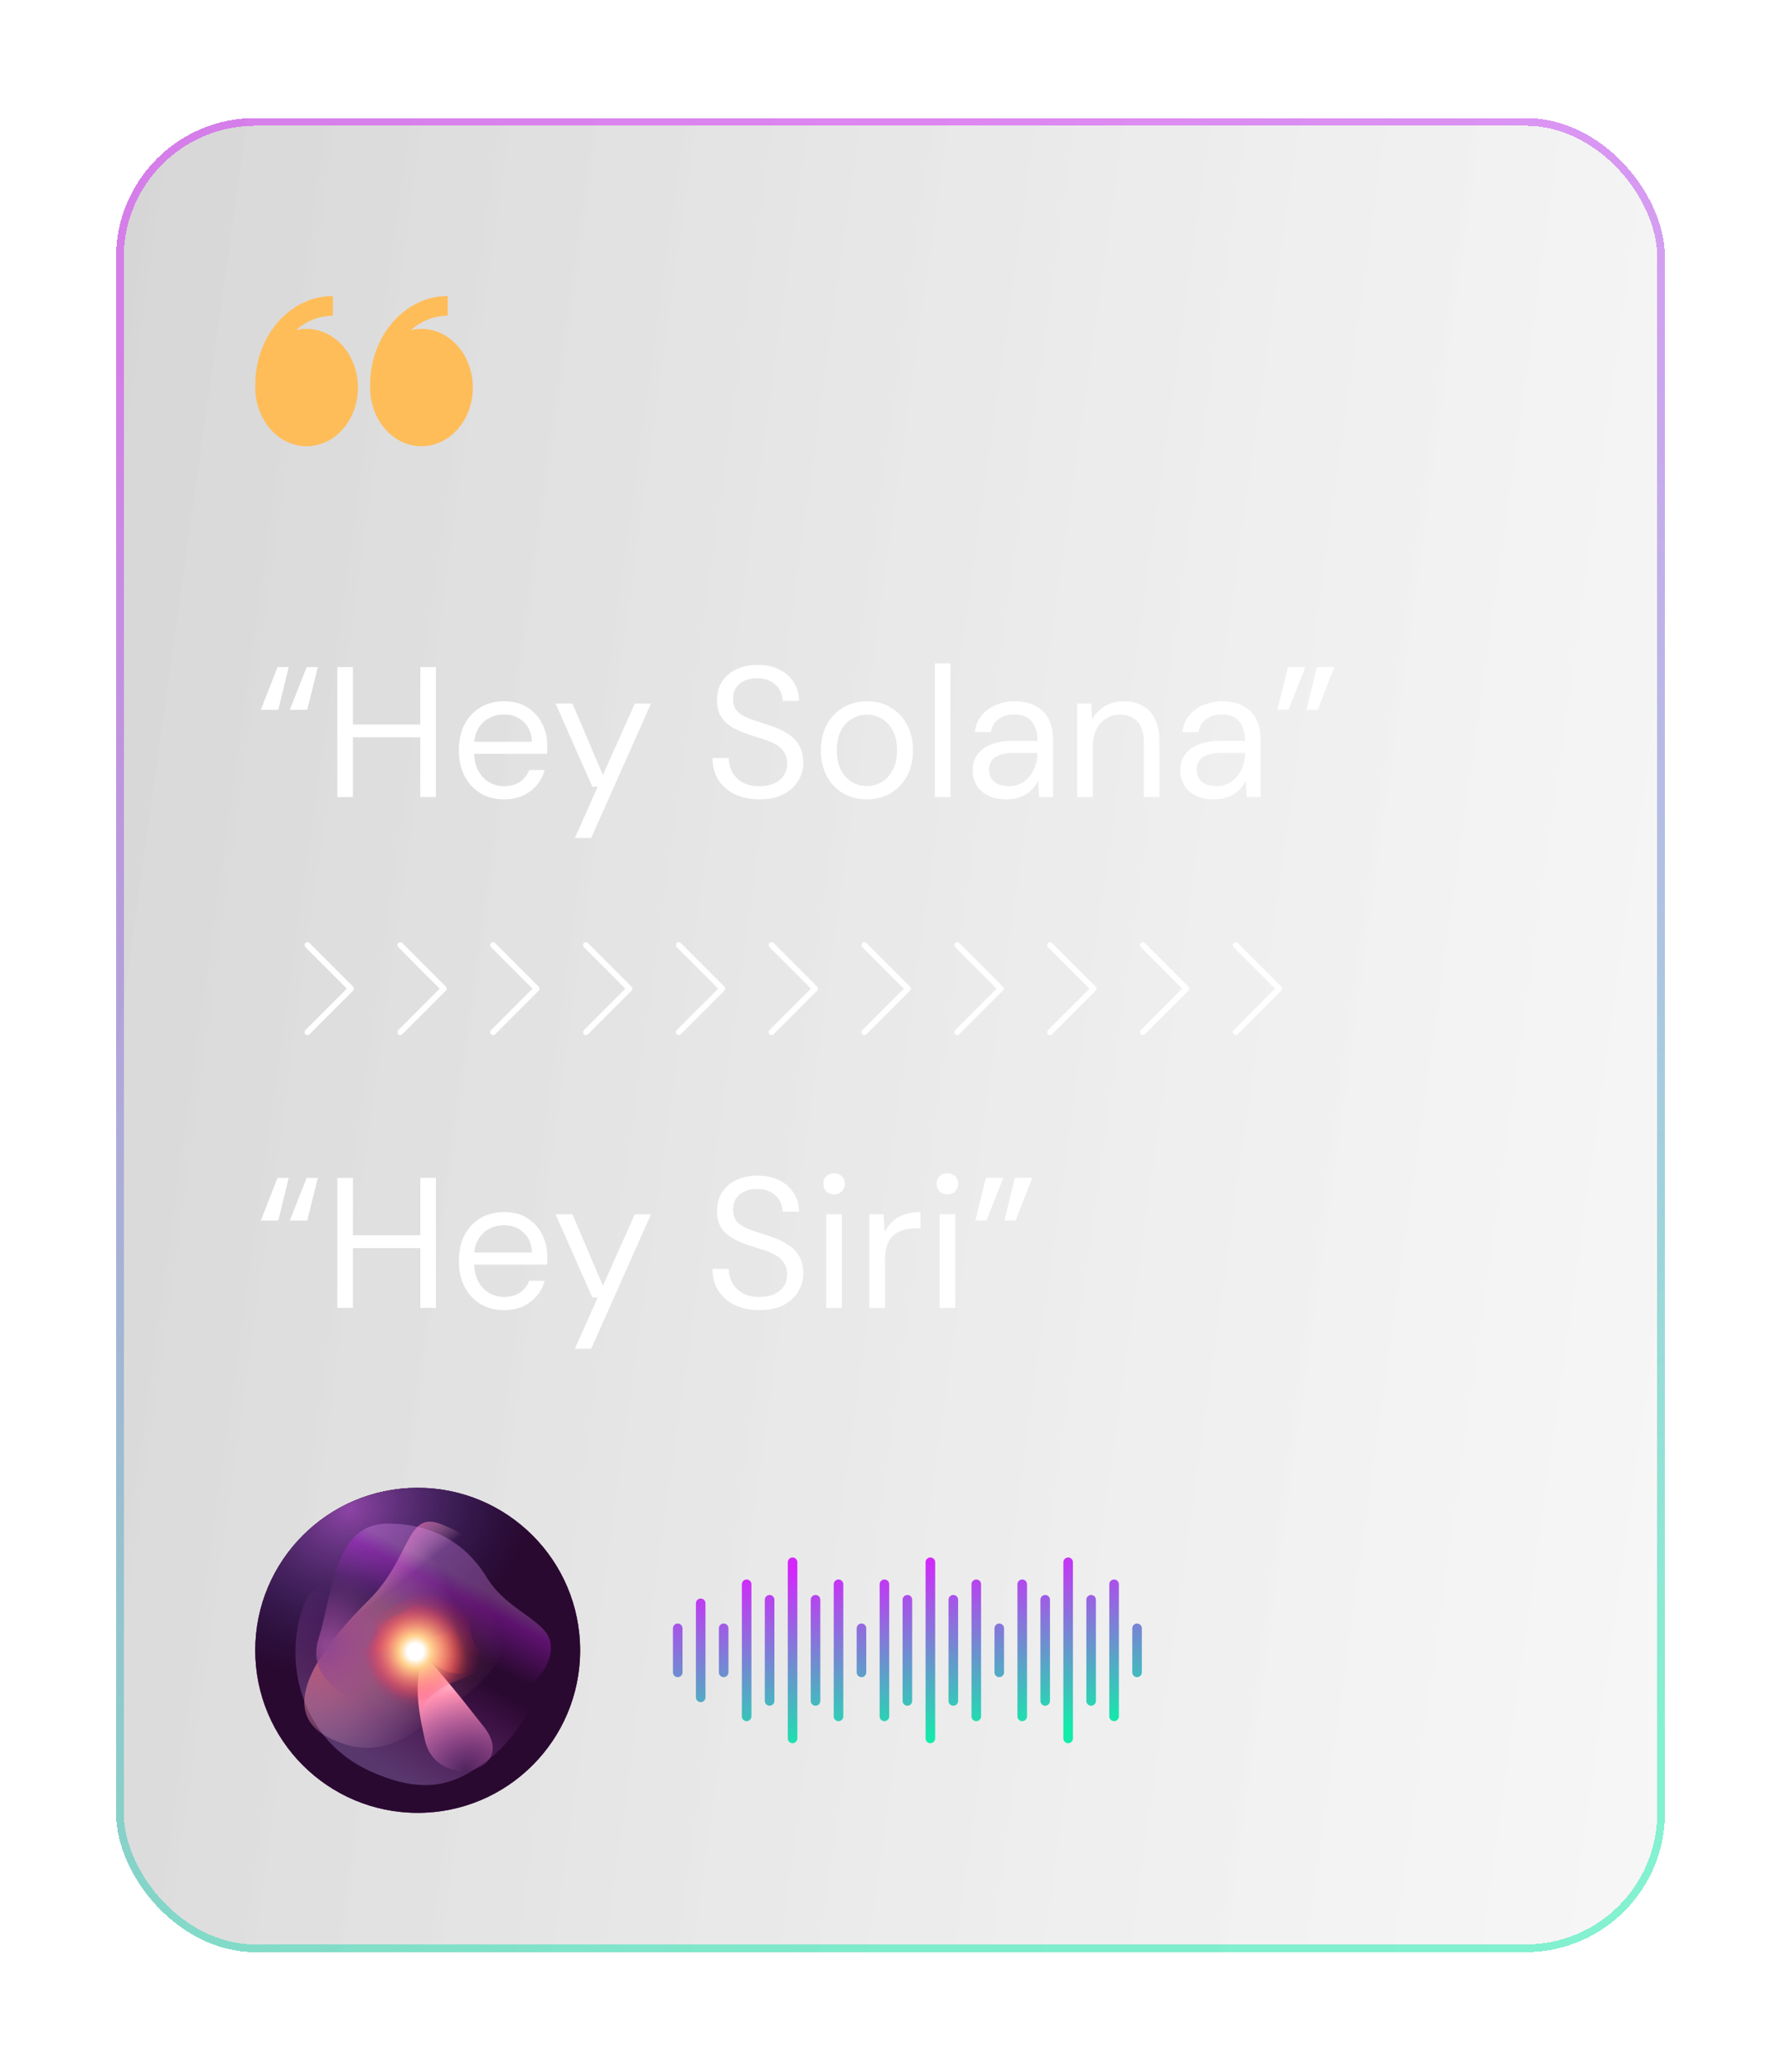 <svg width="307" height="357" viewBox="0 0 307 357" fill="none" xmlns="http://www.w3.org/2000/svg">
<g filter="url(#filter0_bd_64_7215)">
<rect x="24" y="15" width="267" height="316" rx="24" fill="url(#paint0_linear_64_7215)" fill-opacity="0.4" shape-rendering="crispEdges"/>
<rect x="24.667" y="15.667" width="265.667" height="314.667" rx="23.333" stroke="url(#paint1_linear_64_7215)" stroke-opacity="0.5" stroke-width="1.333" shape-rendering="crispEdges"/>
<path fill-rule="evenodd" clip-rule="evenodd" d="M55.016 51.548C55.617 51.403 56.233 51.33 56.85 51.33C61.737 51.33 65.698 55.856 65.698 61.438C65.698 67.022 61.737 71.548 56.85 71.548C51.962 71.548 48 67.023 48 61.438C48 61.275 48.003 61.11 48.011 60.947H48C48 52.522 54 45.666 61.375 45.666V49.06C58.983 49.06 56.777 49.99 55.016 51.548ZM74.819 51.548C75.409 51.405 76.022 51.33 76.65 51.33C81.537 51.33 85.5 55.856 85.5 61.438C85.5 67.022 81.537 71.548 76.65 71.548C71.763 71.548 67.802 67.023 67.802 61.438C67.802 61.275 67.805 61.11 67.812 60.947H67.802C67.802 52.522 73.802 45.666 81.177 45.666V49.06C78.783 49.06 76.58 49.99 74.819 51.548Z" fill="#FFBD59"/>
<path d="M53.952 116.96L56.864 109.6H58.784L56.96 116.96H53.952ZM48.96 116.96L51.84 109.6H53.76L51.968 116.96H48.96ZM76.454 132V109.6H79.142V132H76.454ZM62.15 132V109.6H64.838V132H62.15ZM64.326 121.696V119.488H77.126V121.696H64.326ZM90.843 132.384C89.329 132.384 87.985 132.032 86.811 131.328C85.659 130.624 84.753 129.643 84.091 128.384C83.43 127.104 83.099 125.621 83.099 123.936C83.099 122.229 83.419 120.747 84.059 119.488C84.721 118.229 85.638 117.248 86.811 116.544C88.006 115.84 89.371 115.488 90.907 115.488C92.486 115.488 93.819 115.84 94.907 116.544C96.017 117.248 96.859 118.176 97.435 119.328C98.033 120.459 98.331 121.707 98.331 123.072C98.331 123.285 98.331 123.509 98.331 123.744C98.331 123.979 98.321 124.245 98.299 124.544H85.115V122.464H95.707C95.643 120.992 95.153 119.84 94.235 119.008C93.339 118.176 92.209 117.76 90.843 117.76C89.926 117.76 89.073 117.973 88.283 118.4C87.515 118.805 86.897 119.413 86.427 120.224C85.958 121.013 85.723 122.005 85.723 123.2V124.096C85.723 125.419 85.958 126.528 86.427 127.424C86.918 128.32 87.547 128.992 88.315 129.44C89.105 129.888 89.947 130.112 90.843 130.112C91.974 130.112 92.902 129.867 93.627 129.376C94.374 128.864 94.907 128.181 95.227 127.328H97.883C97.627 128.288 97.179 129.152 96.539 129.92C95.899 130.688 95.099 131.296 94.139 131.744C93.201 132.171 92.102 132.384 90.843 132.384ZM103.094 139.04L107.03 130.208H106.102L99.766 115.872H102.678L107.926 128.192L113.43 115.872H116.214L105.91 139.04H103.094ZM134.911 132.384C133.268 132.384 131.839 132.085 130.623 131.488C129.407 130.891 128.468 130.059 127.807 128.992C127.146 127.925 126.815 126.688 126.815 125.28H129.631C129.631 126.155 129.834 126.965 130.239 127.712C130.644 128.437 131.231 129.024 131.999 129.472C132.788 129.899 133.759 130.112 134.911 130.112C135.914 130.112 136.767 129.952 137.471 129.632C138.196 129.291 138.74 128.832 139.103 128.256C139.487 127.68 139.679 127.029 139.679 126.304C139.679 125.429 139.487 124.725 139.103 124.192C138.74 123.637 138.239 123.189 137.599 122.848C136.959 122.507 136.212 122.208 135.359 121.952C134.527 121.675 133.652 121.387 132.735 121.088C130.964 120.491 129.663 119.744 128.831 118.848C127.999 117.952 127.583 116.789 127.583 115.36C127.583 114.144 127.86 113.077 128.415 112.16C128.991 111.243 129.802 110.528 130.847 110.016C131.914 109.483 133.172 109.216 134.623 109.216C136.052 109.216 137.29 109.483 138.335 110.016C139.402 110.549 140.234 111.285 140.831 112.224C141.428 113.141 141.727 114.208 141.727 115.424H138.911C138.911 114.805 138.751 114.197 138.431 113.6C138.111 113.003 137.62 112.512 136.959 112.128C136.319 111.723 135.508 111.52 134.527 111.52C133.716 111.499 132.991 111.637 132.351 111.936C131.732 112.213 131.242 112.619 130.879 113.152C130.538 113.685 130.367 114.336 130.367 115.104C130.367 115.829 130.516 116.416 130.815 116.864C131.135 117.312 131.583 117.696 132.159 118.016C132.756 118.315 133.45 118.592 134.239 118.848C135.028 119.104 135.903 119.392 136.863 119.712C137.951 120.075 138.911 120.523 139.743 121.056C140.596 121.568 141.258 122.229 141.727 123.04C142.218 123.851 142.463 124.885 142.463 126.144C142.463 127.211 142.175 128.224 141.599 129.184C141.044 130.123 140.212 130.891 139.103 131.488C137.994 132.085 136.596 132.384 134.911 132.384ZM153.378 132.384C151.884 132.384 150.54 132.043 149.346 131.36C148.151 130.656 147.212 129.675 146.53 128.416C145.847 127.136 145.506 125.653 145.506 123.968C145.506 122.24 145.847 120.747 146.53 119.488C147.234 118.208 148.183 117.227 149.378 116.544C150.594 115.84 151.948 115.488 153.442 115.488C154.978 115.488 156.332 115.84 157.506 116.544C158.7 117.227 159.639 118.208 160.322 119.488C161.026 120.747 161.378 122.229 161.378 123.936C161.378 125.643 161.026 127.136 160.322 128.416C159.618 129.675 158.668 130.656 157.474 131.36C156.279 132.043 154.914 132.384 153.378 132.384ZM153.41 130.08C154.327 130.08 155.18 129.856 155.97 129.408C156.759 128.939 157.399 128.245 157.89 127.328C158.38 126.411 158.626 125.28 158.626 123.936C158.626 122.571 158.38 121.44 157.89 120.544C157.42 119.627 156.791 118.944 156.002 118.496C155.234 118.027 154.38 117.792 153.442 117.792C152.546 117.792 151.692 118.027 150.882 118.496C150.092 118.944 149.452 119.627 148.962 120.544C148.492 121.44 148.258 122.571 148.258 123.936C148.258 125.28 148.492 126.411 148.962 127.328C149.452 128.245 150.082 128.939 150.85 129.408C151.639 129.856 152.492 130.08 153.41 130.08ZM165.146 132V108.96H167.834V132H165.146ZM177.519 132.384C176.218 132.384 175.13 132.16 174.255 131.712C173.381 131.243 172.73 130.635 172.303 129.888C171.877 129.12 171.663 128.288 171.663 127.392C171.663 126.304 171.941 125.387 172.495 124.64C173.071 123.872 173.871 123.296 174.895 122.912C175.941 122.507 177.167 122.304 178.575 122.304H182.831C182.831 121.301 182.671 120.469 182.351 119.808C182.053 119.125 181.605 118.613 181.007 118.272C180.431 117.931 179.706 117.76 178.831 117.76C177.807 117.76 176.922 118.016 176.175 118.528C175.429 119.04 174.97 119.797 174.799 120.8H172.047C172.175 119.648 172.559 118.688 173.199 117.92C173.861 117.131 174.693 116.533 175.695 116.128C176.698 115.701 177.743 115.488 178.831 115.488C180.325 115.488 181.562 115.765 182.543 116.32C183.546 116.853 184.293 117.611 184.783 118.592C185.274 119.552 185.519 120.693 185.519 122.016V132H183.119L182.959 129.152C182.746 129.6 182.469 130.027 182.127 130.432C181.807 130.816 181.423 131.157 180.975 131.456C180.527 131.733 180.015 131.957 179.439 132.128C178.885 132.299 178.245 132.384 177.519 132.384ZM177.935 130.112C178.682 130.112 179.354 129.963 179.951 129.664C180.57 129.344 181.093 128.917 181.519 128.384C181.946 127.829 182.266 127.221 182.479 126.56C182.714 125.899 182.831 125.205 182.831 124.48V124.384H178.799C177.754 124.384 176.911 124.512 176.271 124.768C175.631 125.003 175.173 125.344 174.895 125.792C174.618 126.219 174.479 126.709 174.479 127.264C174.479 127.84 174.607 128.341 174.863 128.768C175.141 129.195 175.535 129.525 176.047 129.76C176.581 129.995 177.21 130.112 177.935 130.112ZM189.678 132V115.872H192.11L192.238 118.688C192.75 117.685 193.475 116.907 194.414 116.352C195.374 115.776 196.462 115.488 197.678 115.488C198.936 115.488 200.024 115.744 200.942 116.256C201.859 116.747 202.574 117.504 203.086 118.528C203.598 119.531 203.854 120.811 203.854 122.368V132H201.166V122.656C201.166 121.035 200.803 119.819 200.078 119.008C199.374 118.197 198.371 117.792 197.07 117.792C196.174 117.792 195.374 118.016 194.67 118.464C193.966 118.891 193.4 119.52 192.974 120.352C192.568 121.163 192.366 122.176 192.366 123.392V132H189.678ZM213.301 132.384C211.999 132.384 210.911 132.16 210.036 131.712C209.162 131.243 208.511 130.635 208.085 129.888C207.658 129.12 207.445 128.288 207.445 127.392C207.445 126.304 207.722 125.387 208.277 124.64C208.853 123.872 209.653 123.296 210.677 122.912C211.722 122.507 212.949 122.304 214.357 122.304H218.613C218.613 121.301 218.453 120.469 218.133 119.808C217.834 119.125 217.386 118.613 216.789 118.272C216.213 117.931 215.487 117.76 214.613 117.76C213.589 117.76 212.703 118.016 211.957 118.528C211.21 119.04 210.751 119.797 210.581 120.8H207.829C207.957 119.648 208.341 118.688 208.981 117.92C209.642 117.131 210.474 116.533 211.477 116.128C212.479 115.701 213.525 115.488 214.613 115.488C216.106 115.488 217.343 115.765 218.325 116.32C219.327 116.853 220.074 117.611 220.565 118.592C221.055 119.552 221.301 120.693 221.301 122.016V132H218.901L218.741 129.152C218.527 129.6 218.25 130.027 217.909 130.432C217.589 130.816 217.205 131.157 216.757 131.456C216.309 131.733 215.797 131.957 215.22 132.128C214.666 132.299 214.026 132.384 213.301 132.384ZM213.717 130.112C214.463 130.112 215.135 129.963 215.733 129.664C216.351 129.344 216.874 128.917 217.301 128.384C217.727 127.829 218.047 127.221 218.261 126.56C218.495 125.899 218.613 125.205 218.613 124.48V124.384H214.581C213.535 124.384 212.693 124.512 212.053 124.768C211.413 125.003 210.954 125.344 210.677 125.792C210.399 126.219 210.261 126.709 210.261 127.264C210.261 127.84 210.389 128.341 210.645 128.768C210.922 129.195 211.317 129.525 211.829 129.76C212.362 129.995 212.991 130.112 213.717 130.112ZM229.011 109.6L226.099 116.96H224.179L226.003 109.6H229.011ZM234.003 109.6L231.123 116.96H229.203L230.995 109.6H234.003Z" fill="white"/>
<path d="M57 157.5L64.5 165L57 172.5" stroke="white" stroke-linecap="round" stroke-linejoin="round"/>
<path d="M73 157.5L80.5 165L73 172.5" stroke="white" stroke-linecap="round" stroke-linejoin="round"/>
<path d="M89 157.5L96.5 165L89 172.5" stroke="white" stroke-linecap="round" stroke-linejoin="round"/>
<path d="M105 157.5L112.5 165L105 172.5" stroke="white" stroke-linecap="round" stroke-linejoin="round"/>
<path d="M121 157.5L128.5 165L121 172.5" stroke="white" stroke-linecap="round" stroke-linejoin="round"/>
<path d="M137 157.5L144.5 165L137 172.5" stroke="white" stroke-linecap="round" stroke-linejoin="round"/>
<path d="M153 157.5L160.5 165L153 172.5" stroke="white" stroke-linecap="round" stroke-linejoin="round"/>
<path d="M169 157.5L176.5 165L169 172.5" stroke="white" stroke-linecap="round" stroke-linejoin="round"/>
<path d="M185 157.5L192.5 165L185 172.5" stroke="white" stroke-linecap="round" stroke-linejoin="round"/>
<path d="M201 157.5L208.5 165L201 172.5" stroke="white" stroke-linecap="round" stroke-linejoin="round"/>
<path d="M217 157.5L224.5 165L217 172.5" stroke="white" stroke-linecap="round" stroke-linejoin="round"/>
<path d="M53.952 204.96L56.864 197.6H58.784L56.96 204.96H53.952ZM48.96 204.96L51.84 197.6H53.76L51.968 204.96H48.96ZM76.454 220V197.6H79.142V220H76.454ZM62.15 220V197.6H64.838V220H62.15ZM64.326 209.696V207.488H77.126V209.696H64.326ZM90.843 220.384C89.329 220.384 87.985 220.032 86.811 219.328C85.659 218.624 84.753 217.643 84.091 216.384C83.43 215.104 83.099 213.621 83.099 211.936C83.099 210.229 83.419 208.747 84.059 207.488C84.721 206.229 85.638 205.248 86.811 204.544C88.006 203.84 89.371 203.488 90.907 203.488C92.486 203.488 93.819 203.84 94.907 204.544C96.017 205.248 96.859 206.176 97.435 207.328C98.033 208.459 98.331 209.707 98.331 211.072C98.331 211.285 98.331 211.509 98.331 211.744C98.331 211.979 98.321 212.245 98.299 212.544H85.115V210.464H95.707C95.643 208.992 95.153 207.84 94.235 207.008C93.339 206.176 92.209 205.76 90.843 205.76C89.926 205.76 89.073 205.973 88.283 206.4C87.515 206.805 86.897 207.413 86.427 208.224C85.958 209.013 85.723 210.005 85.723 211.2V212.096C85.723 213.419 85.958 214.528 86.427 215.424C86.918 216.32 87.547 216.992 88.315 217.44C89.105 217.888 89.947 218.112 90.843 218.112C91.974 218.112 92.902 217.867 93.627 217.376C94.374 216.864 94.907 216.181 95.227 215.328H97.883C97.627 216.288 97.179 217.152 96.539 217.92C95.899 218.688 95.099 219.296 94.139 219.744C93.201 220.171 92.102 220.384 90.843 220.384ZM103.094 227.04L107.03 218.208H106.102L99.766 203.872H102.678L107.926 216.192L113.43 203.872H116.214L105.91 227.04H103.094ZM134.911 220.384C133.268 220.384 131.839 220.085 130.623 219.488C129.407 218.891 128.468 218.059 127.807 216.992C127.146 215.925 126.815 214.688 126.815 213.28H129.631C129.631 214.155 129.834 214.965 130.239 215.712C130.644 216.437 131.231 217.024 131.999 217.472C132.788 217.899 133.759 218.112 134.911 218.112C135.914 218.112 136.767 217.952 137.471 217.632C138.196 217.291 138.74 216.832 139.103 216.256C139.487 215.68 139.679 215.029 139.679 214.304C139.679 213.429 139.487 212.725 139.103 212.192C138.74 211.637 138.239 211.189 137.599 210.848C136.959 210.507 136.212 210.208 135.359 209.952C134.527 209.675 133.652 209.387 132.735 209.088C130.964 208.491 129.663 207.744 128.831 206.848C127.999 205.952 127.583 204.789 127.583 203.36C127.583 202.144 127.86 201.077 128.415 200.16C128.991 199.243 129.802 198.528 130.847 198.016C131.914 197.483 133.172 197.216 134.623 197.216C136.052 197.216 137.29 197.483 138.335 198.016C139.402 198.549 140.234 199.285 140.831 200.224C141.428 201.141 141.727 202.208 141.727 203.424H138.911C138.911 202.805 138.751 202.197 138.431 201.6C138.111 201.003 137.62 200.512 136.959 200.128C136.319 199.723 135.508 199.52 134.527 199.52C133.716 199.499 132.991 199.637 132.351 199.936C131.732 200.213 131.242 200.619 130.879 201.152C130.538 201.685 130.367 202.336 130.367 203.104C130.367 203.829 130.516 204.416 130.815 204.864C131.135 205.312 131.583 205.696 132.159 206.016C132.756 206.315 133.45 206.592 134.239 206.848C135.028 207.104 135.903 207.392 136.863 207.712C137.951 208.075 138.911 208.523 139.743 209.056C140.596 209.568 141.258 210.229 141.727 211.04C142.218 211.851 142.463 212.885 142.463 214.144C142.463 215.211 142.175 216.224 141.599 217.184C141.044 218.123 140.212 218.891 139.103 219.488C137.994 220.085 136.596 220.384 134.911 220.384ZM146.434 220V203.872H149.122V220H146.434ZM147.778 200.448C147.244 200.448 146.796 200.277 146.434 199.936C146.092 199.573 145.922 199.125 145.922 198.592C145.922 198.059 146.092 197.632 146.434 197.312C146.796 196.971 147.244 196.8 147.778 196.8C148.29 196.8 148.727 196.971 149.09 197.312C149.452 197.632 149.634 198.059 149.634 198.592C149.634 199.125 149.452 199.573 149.09 199.936C148.727 200.277 148.29 200.448 147.778 200.448ZM153.865 220V203.872H156.297L156.489 206.944C156.852 206.219 157.31 205.6 157.865 205.088C158.441 204.576 159.124 204.181 159.913 203.904C160.724 203.627 161.641 203.488 162.665 203.488V206.304H161.673C160.99 206.304 160.34 206.4 159.721 206.592C159.102 206.763 158.548 207.051 158.057 207.456C157.588 207.861 157.214 208.416 156.937 209.12C156.681 209.803 156.553 210.656 156.553 211.68V220H153.865ZM165.965 220V203.872H168.653V220H165.965ZM167.309 200.448C166.775 200.448 166.327 200.277 165.965 199.936C165.623 199.573 165.453 199.125 165.453 198.592C165.453 198.059 165.623 197.632 165.965 197.312C166.327 196.971 166.775 196.8 167.309 196.8C167.821 196.8 168.258 196.971 168.621 197.312C168.983 197.632 169.165 198.059 169.165 198.592C169.165 199.125 168.983 199.573 168.621 199.936C168.258 200.277 167.821 200.448 167.309 200.448ZM176.948 197.6L174.036 204.96H172.116L173.94 197.6H176.948ZM181.94 197.6L179.06 204.96H177.14L178.932 197.6H181.94Z" fill="white"/>
<g filter="url(#filter1_f_64_7215)">
<circle cx="76" cy="279" r="28" fill="url(#paint2_angular_64_7215)" fill-opacity="0.4"/>
</g>
<g filter="url(#filter2_f_64_7215)">
<circle cx="76" cy="279" r="28" fill="url(#paint3_angular_64_7215)" fill-opacity="0.8"/>
</g>
<g filter="url(#filter3_iii_64_7215)">
<circle cx="76" cy="279" r="28" fill="#2A0931"/>
<circle cx="76" cy="279" r="28" fill="url(#paint4_radial_64_7215)" fill-opacity="0.9"/>
</g>
<mask id="mask0_64_7215" style="mask-type:alpha" maskUnits="userSpaceOnUse" x="48" y="251" width="56" height="56">
<path d="M104 279C104 294.464 91.464 307 76 307C60.536 307 48 294.464 48 279C48 263.536 60.536 251 76 251C91.464 251 104 263.536 104 279Z" fill="white"/>
</mask>
<g mask="url(#mask0_64_7215)">
<g style="mix-blend-mode:plus-lighter">
<path d="M55.708 273.246C53.135 282.817 56.824 294.679 67.46 299.656C78.097 304.632 83.372 301.421 88.151 297.853C92.93 294.284 102.762 281.734 93.899 273.217C85.035 264.7 77.487 269.627 67.921 268.473C64.225 268.028 58.281 263.674 55.708 273.246Z" fill="url(#paint5_linear_64_7215)" fill-opacity="0.8"/>
</g>
<path d="M82.919 287.684C98.738 276.825 92.442 261.872 79.837 257.188C73.958 255.004 74.856 263.15 67.551 270.36C60.246 277.571 50.891 289.053 60.651 294.04C70.411 299.027 76.238 292.271 82.919 287.684Z" fill="url(#paint6_radial_64_7215)"/>
<path d="M82.919 287.684C98.738 276.825 92.442 261.872 79.837 257.188C73.958 255.004 74.856 263.15 67.551 270.36C60.246 277.571 50.891 289.053 60.651 294.04C70.411 299.027 76.238 292.271 82.919 287.684Z" fill="url(#paint7_linear_64_7215)"/>
<path d="M82.919 287.684C98.738 276.825 92.442 261.872 79.837 257.188C73.958 255.004 74.856 263.15 67.551 270.36C60.246 277.571 50.891 289.053 60.651 294.04C70.411 299.027 76.238 292.271 82.919 287.684Z" fill="url(#paint8_radial_64_7215)" fill-opacity="0.2"/>
<path d="M58.902 277.009C61.44 268.92 61.577 257.16 70.837 257.16C78.148 257.16 84.12 260.24 87.895 266.424C91.671 272.608 98.96 273.871 98.96 278.44C98.96 286.729 84.344 291.067 75.44 290.2C66.536 289.333 56.363 285.099 58.902 277.009Z" fill="url(#paint9_linear_64_7215)" fill-opacity="0.3" style="mix-blend-mode:plus-lighter"/>
<path d="M58.902 277.009C61.44 268.92 61.577 257.16 70.837 257.16C78.148 257.16 84.12 260.24 87.895 266.424C91.671 272.608 98.96 273.871 98.96 278.44C98.96 286.729 84.344 291.067 75.44 290.2C66.536 289.333 56.363 285.099 58.902 277.009Z" fill="url(#paint10_radial_64_7215)"/>
<path d="M77.254 294.489C79.278 303.36 93.558 300 87.398 292.16C81.238 284.32 81.507 284.846 76.549 279C76.176 284.682 75.229 285.619 77.254 294.489Z" fill="url(#paint11_radial_64_7215)"/>
<path d="M77.254 294.489C79.278 303.36 93.558 300 87.398 292.16C81.238 284.32 81.507 284.846 76.549 279C76.176 284.682 75.229 285.619 77.254 294.489Z" fill="url(#paint12_linear_64_7215)"/>
<path d="M55.841 274.8C49.183 259.953 78.801 247.64 73.974 260.124C69.147 272.607 81.399 292.872 90.078 277.479C97.494 264.324 62.498 289.647 55.841 274.8Z" fill="url(#paint13_angular_64_7215)" style="mix-blend-mode:screen"/>
<g style="mix-blend-mode:plus-lighter" filter="url(#filter4_f_64_7215)">
<path d="M86.918 279.11C92.734 283.525 78.708 282.846 76.656 289.299C74.603 295.752 58.525 285.223 66.393 279.11C74.261 272.996 60.578 276.392 76.656 268.92C92.734 261.448 81.103 274.694 86.918 279.11Z" fill="url(#paint14_radial_64_7215)" fill-opacity="0.6"/>
</g>
<path d="M75.603 287.617C68.72 286.84 66.2 285.44 67.203 279.217C68.205 272.994 71.565 274.394 75.603 270.817C79.64 267.24 81.998 270.383 85.52 277.04C89.043 283.697 82.485 288.394 75.603 287.617Z" fill="url(#paint15_radial_64_7215)"/>
</g>
<path fill-rule="evenodd" clip-rule="evenodd" d="M139.794 263.826V294.174C139.794 294.63 140.163 295 140.619 295C141.074 295 141.443 294.63 141.443 294.174V263.826C141.443 263.37 141.074 263 140.619 263C140.163 263 139.794 263.37 139.794 263.826ZM187.299 263.826V294.174C187.299 294.63 187.668 295 188.124 295C188.579 295 188.948 294.63 188.948 294.174V263.826C188.948 263.37 188.579 263 188.124 263C187.668 263 187.299 263.37 187.299 263.826ZM163.546 263.826V294.174C163.546 294.63 163.916 295 164.371 295C164.826 295 165.196 294.63 165.196 294.174V263.826C165.196 263.37 164.826 263 164.371 263C163.916 263 163.546 263.37 163.546 263.826ZM195.216 267.619V290.381C195.216 290.836 195.586 291.206 196.041 291.206C196.496 291.206 196.866 290.836 196.866 290.381V267.619C196.866 267.164 196.496 266.794 196.041 266.794C195.586 266.794 195.216 267.164 195.216 267.619ZM131.876 267.619V290.381C131.876 290.836 132.246 291.206 132.701 291.206C133.156 291.206 133.526 290.836 133.526 290.381V267.619C133.526 267.164 133.156 266.794 132.701 266.794C132.246 266.794 131.876 267.164 131.876 267.619ZM171.464 267.619V290.381C171.464 290.836 171.833 291.206 172.289 291.206C172.744 291.206 173.113 290.836 173.113 290.381V267.619C173.113 267.164 172.744 266.794 172.289 266.794C171.833 266.794 171.464 267.164 171.464 267.619ZM155.629 267.619V290.381C155.629 290.836 155.998 291.206 156.454 291.206C156.909 291.206 157.278 290.836 157.278 290.381V267.619C157.278 267.164 156.909 266.794 156.454 266.794C155.998 266.794 155.629 267.164 155.629 267.619ZM147.711 267.619V290.381C147.711 290.836 148.081 291.206 148.536 291.206C148.991 291.206 149.361 290.836 149.361 290.381V267.619C149.361 267.164 148.991 266.794 148.536 266.794C148.081 266.794 147.711 267.164 147.711 267.619ZM179.381 267.619V290.381C179.381 290.836 179.751 291.206 180.206 291.206C180.661 291.206 181.031 290.836 181.031 290.381V267.619C181.031 267.164 180.661 266.794 180.206 266.794C179.751 266.794 179.381 267.164 179.381 267.619ZM135.835 270.285V287.715C135.835 288.171 136.205 288.541 136.66 288.541C137.115 288.541 137.485 288.171 137.485 287.715V270.285C137.485 269.829 137.115 269.459 136.66 269.459C136.205 269.459 135.835 269.829 135.835 270.285ZM143.753 270.285V287.715C143.753 288.171 144.122 288.541 144.577 288.541C145.033 288.541 145.402 288.171 145.402 287.715V270.285C145.402 269.829 145.033 269.459 144.577 269.459C144.122 269.459 143.753 269.829 143.753 270.285ZM167.505 270.285V287.715C167.505 288.171 167.875 288.541 168.33 288.541C168.785 288.541 169.155 288.171 169.155 287.715V270.285C169.155 269.829 168.785 269.459 168.33 269.459C167.875 269.459 167.505 269.829 167.505 270.285ZM183.34 270.285V287.715C183.34 288.171 183.71 288.541 184.165 288.541C184.62 288.541 184.99 288.171 184.99 287.715V270.285C184.99 269.829 184.62 269.459 184.165 269.459C183.71 269.459 183.34 269.829 183.34 270.285ZM159.588 270.285V287.715C159.588 288.171 159.957 288.541 160.412 288.541C160.868 288.541 161.237 288.171 161.237 287.715V270.285C161.237 269.829 160.868 269.459 160.412 269.459C159.957 269.459 159.588 269.829 159.588 270.285ZM191.258 270.285V287.715C191.258 288.171 191.627 288.541 192.082 288.541C192.538 288.541 192.907 288.171 192.907 287.715V270.285C192.907 269.829 192.538 269.459 192.082 269.459C191.627 269.459 191.258 269.829 191.258 270.285ZM123.959 270.9V287.1C123.959 287.555 124.328 287.925 124.784 287.925C125.239 287.925 125.608 287.555 125.608 287.1V270.9C125.608 270.445 125.239 270.075 124.784 270.075C124.328 270.075 123.959 270.445 123.959 270.9ZM120 275.206V282.794C120 283.249 120.369 283.619 120.825 283.619C121.28 283.619 121.649 283.249 121.649 282.794V275.206C121.649 274.751 121.28 274.381 120.825 274.381C120.369 274.381 120 274.751 120 275.206ZM151.67 275.206V282.794C151.67 283.249 152.04 283.619 152.495 283.619C152.95 283.619 153.32 283.249 153.32 282.794V275.206C153.32 274.751 152.95 274.381 152.495 274.381C152.04 274.381 151.67 274.751 151.67 275.206ZM127.918 275.206V282.794C127.918 283.249 128.287 283.619 128.742 283.619C129.198 283.619 129.567 283.249 129.567 282.794V275.206C129.567 274.751 129.198 274.381 128.742 274.381C128.287 274.381 127.918 274.751 127.918 275.206ZM199.175 275.206V282.794C199.175 283.249 199.545 283.619 200 283.619C200.455 283.619 200.825 283.249 200.825 282.794V275.206C200.825 274.751 200.455 274.381 200 274.381C199.545 274.381 199.175 274.751 199.175 275.206ZM175.423 275.206V282.794C175.423 283.249 175.792 283.619 176.247 283.619C176.703 283.619 177.072 283.249 177.072 282.794V275.206C177.072 274.751 176.703 274.381 176.247 274.381C175.792 274.381 175.423 274.751 175.423 275.206Z" fill="url(#paint16_linear_64_7215)"/>
</g>
<defs>
<filter id="filter0_bd_64_7215" x="-6" y="-15" width="327" height="376" filterUnits="userSpaceOnUse" color-interpolation-filters="sRGB">
<feFlood flood-opacity="0" result="BackgroundImageFix"/>
<feGaussianBlur in="BackgroundImageFix" stdDeviation="15"/>
<feComposite in2="SourceAlpha" operator="in" result="effect1_backgroundBlur_64_7215"/>
<feColorMatrix in="SourceAlpha" type="matrix" values="0 0 0 0 0 0 0 0 0 0 0 0 0 0 0 0 0 0 127 0" result="hardAlpha"/>
<feOffset dx="-4" dy="5.333"/>
<feGaussianBlur stdDeviation="10"/>
<feComposite in2="hardAlpha" operator="out"/>
<feColorMatrix type="matrix" values="0 0 0 0 0 0 0 0 0 0 0 0 0 0 0 0 0 0 0.25 0"/>
<feBlend mode="normal" in2="effect1_backgroundBlur_64_7215" result="effect2_dropShadow_64_7215"/>
<feBlend mode="normal" in="SourceGraphic" in2="effect2_dropShadow_64_7215" result="shape"/>
</filter>
<filter id="filter1_f_64_7215" x="40" y="243" width="72" height="72" filterUnits="userSpaceOnUse" color-interpolation-filters="sRGB">
<feFlood flood-opacity="0" result="BackgroundImageFix"/>
<feBlend mode="normal" in="SourceGraphic" in2="BackgroundImageFix" result="shape"/>
<feGaussianBlur stdDeviation="4" result="effect1_foregroundBlur_64_7215"/>
</filter>
<filter id="filter2_f_64_7215" x="46" y="249" width="60" height="60" filterUnits="userSpaceOnUse" color-interpolation-filters="sRGB">
<feFlood flood-opacity="0" result="BackgroundImageFix"/>
<feBlend mode="normal" in="SourceGraphic" in2="BackgroundImageFix" result="shape"/>
<feGaussianBlur stdDeviation="1" result="effect1_foregroundBlur_64_7215"/>
</filter>
<filter id="filter3_iii_64_7215" x="48" y="251" width="56" height="56" filterUnits="userSpaceOnUse" color-interpolation-filters="sRGB">
<feFlood flood-opacity="0" result="BackgroundImageFix"/>
<feBlend mode="normal" in="SourceGraphic" in2="BackgroundImageFix" result="shape"/>
<feColorMatrix in="SourceAlpha" type="matrix" values="0 0 0 0 0 0 0 0 0 0 0 0 0 0 0 0 0 0 127 0" result="hardAlpha"/>
<feOffset/>
<feGaussianBlur stdDeviation="8"/>
<feComposite in2="hardAlpha" operator="arithmetic" k2="-1" k3="1"/>
<feColorMatrix type="matrix" values="0 0 0 0 0.863 0 0 0 0 0.252 0 0 0 0 0.618 0 0 0 0.6 0"/>
<feBlend mode="normal" in2="shape" result="effect1_innerShadow_64_7215"/>
<feColorMatrix in="SourceAlpha" type="matrix" values="0 0 0 0 0 0 0 0 0 0 0 0 0 0 0 0 0 0 127 0" result="hardAlpha"/>
<feOffset/>
<feGaussianBlur stdDeviation="6"/>
<feComposite in2="hardAlpha" operator="arithmetic" k2="-1" k3="1"/>
<feColorMatrix type="matrix" values="0 0 0 0 0.946 0 0 0 0 0.185 0 0 0 0 0.231 0 0 0 0.5 0"/>
<feBlend mode="normal" in2="effect1_innerShadow_64_7215" result="effect2_innerShadow_64_7215"/>
<feColorMatrix in="SourceAlpha" type="matrix" values="0 0 0 0 0 0 0 0 0 0 0 0 0 0 0 0 0 0 127 0" result="hardAlpha"/>
<feOffset/>
<feGaussianBlur stdDeviation="2.4"/>
<feComposite in2="hardAlpha" operator="arithmetic" k2="-1" k3="1"/>
<feColorMatrix type="matrix" values="0 0 0 0 1 0 0 0 0 0.738 0 0 0 0 0.942 0 0 0 0.6 0"/>
<feBlend mode="normal" in2="effect2_innerShadow_64_7215" result="effect3_innerShadow_64_7215"/>
</filter>
<filter id="filter4_f_64_7215" x="62.64" y="265.08" width="27.28" height="27.84" filterUnits="userSpaceOnUse" color-interpolation-filters="sRGB">
<feFlood flood-opacity="0" result="BackgroundImageFix"/>
<feBlend mode="normal" in="SourceGraphic" in2="BackgroundImageFix" result="shape"/>
<feGaussianBlur stdDeviation="0.8" result="effect1_foregroundBlur_64_7215"/>
</filter>
<linearGradient id="paint0_linear_64_7215" x1="24" y1="36.877" x2="326.275" y2="79.227" gradientUnits="userSpaceOnUse">
<stop stop-opacity="0.4"/>
<stop offset="1" stop-color="#999999" stop-opacity="0.2"/>
</linearGradient>
<linearGradient id="paint1_linear_64_7215" x1="99.094" y1="34.75" x2="179.246" y2="324.995" gradientUnits="userSpaceOnUse">
<stop stop-color="#D426FB"/>
<stop offset="1" stop-color="#12ECAA"/>
</linearGradient>
<radialGradient id="paint2_angular_64_7215" cx="0" cy="0" r="1" gradientUnits="userSpaceOnUse" gradientTransform="translate(76 279) rotate(90) scale(28)">
<stop stop-color="#A829C4"/>
<stop offset="0.314" stop-color="#3B0D3C"/>
</radialGradient>
<radialGradient id="paint3_angular_64_7215" cx="0" cy="0" r="1" gradientUnits="userSpaceOnUse" gradientTransform="translate(76 279) rotate(90) scale(28)">
<stop stop-color="#34093D"/>
<stop offset="0.314" stop-color="#421343"/>
</radialGradient>
<radialGradient id="paint4_radial_64_7215" cx="0" cy="0" r="1" gradientUnits="userSpaceOnUse" gradientTransform="translate(64.24 254.64) rotate(63.446) scale(27.233 32.305)">
<stop stop-color="#DA72FF" stop-opacity="0.63"/>
<stop offset="1" stop-color="#344B9D" stop-opacity="0"/>
</radialGradient>
<linearGradient id="paint5_linear_64_7215" x1="59.954" y1="293.044" x2="71.12" y2="274.748" gradientUnits="userSpaceOnUse">
<stop stop-color="#9777C0" stop-opacity="0.53"/>
<stop offset="1" stop-color="#E95BEC" stop-opacity="0"/>
</linearGradient>
<radialGradient id="paint6_radial_64_7215" cx="0" cy="0" r="1" gradientUnits="userSpaceOnUse" gradientTransform="translate(59.004 276.865) rotate(32.536) scale(23.754 24.289)">
<stop stop-color="#C1506B"/>
<stop offset="1" stop-color="#F7BADE" stop-opacity="0"/>
</radialGradient>
<linearGradient id="paint7_linear_64_7215" x1="64.266" y1="264.744" x2="68.95" y2="270.673" gradientUnits="userSpaceOnUse">
<stop stop-color="#C150A2"/>
<stop offset="1" stop-color="#E0ADBC" stop-opacity="0"/>
</linearGradient>
<radialGradient id="paint8_radial_64_7215" cx="0" cy="0" r="1" gradientUnits="userSpaceOnUse" gradientTransform="translate(77.882 279.298) rotate(109.542) scale(14.152 12.767)">
<stop stop-color="#FF2E00"/>
<stop offset="1" stop-color="#FFD6CD" stop-opacity="0"/>
</radialGradient>
<linearGradient id="paint9_linear_64_7215" x1="92.339" y1="283.431" x2="97.872" y2="272.846" gradientUnits="userSpaceOnUse">
<stop stop-color="#D426FB" stop-opacity="0"/>
<stop offset="0.666" stop-color="#D426FB"/>
<stop offset="0.912" stop-color="#EC95FF"/>
</linearGradient>
<radialGradient id="paint10_radial_64_7215" cx="0" cy="0" r="1" gradientUnits="userSpaceOnUse" gradientTransform="translate(60.32 278.16) rotate(30.7) scale(10.42 12.717)">
<stop stop-color="#8F4791"/>
<stop offset="1" stop-color="#8F4791" stop-opacity="0"/>
</radialGradient>
<radialGradient id="paint11_radial_64_7215" cx="0" cy="0" r="1" gradientUnits="userSpaceOnUse" gradientTransform="translate(84.12 299.72) rotate(-102.011) scale(13.455 17.231)">
<stop stop-color="#E375DF" stop-opacity="0"/>
<stop offset="1" stop-color="#FF91B2"/>
</radialGradient>
<linearGradient id="paint12_linear_64_7215" x1="77.278" y1="281.464" x2="78.121" y2="287.178" gradientUnits="userSpaceOnUse">
<stop stop-color="white"/>
<stop offset="1" stop-color="white" stop-opacity="0"/>
</linearGradient>
<radialGradient id="paint13_angular_64_7215" cx="0" cy="0" r="1" gradientUnits="userSpaceOnUse" gradientTransform="translate(76.281 280.96) rotate(-65.011) scale(31.334 32.955)">
<stop offset="0.008" stop-color="#FFADAD"/>
<stop offset="0.258" stop-color="#FF3205" stop-opacity="0"/>
<stop offset="0.57" stop-color="#FFF1E0" stop-opacity="0"/>
<stop offset="0.762" stop-color="#7A0E4F" stop-opacity="0"/>
</radialGradient>
<radialGradient id="paint14_radial_64_7215" cx="0" cy="0" r="1" gradientUnits="userSpaceOnUse" gradientTransform="translate(76.656 279.11) rotate(90) scale(10.189 10.263)">
<stop stop-color="white"/>
<stop offset="0.166" stop-color="white"/>
<stop offset="0.335" stop-color="#FFD18B"/>
<stop offset="1" stop-color="#FF144D" stop-opacity="0"/>
</radialGradient>
<radialGradient id="paint15_radial_64_7215" cx="0" cy="0" r="1" gradientUnits="userSpaceOnUse" gradientTransform="translate(75.603 279.217) rotate(-180) scale(8.4 8.4)">
<stop stop-color="white"/>
<stop offset="0.166" stop-color="white"/>
<stop offset="0.335" stop-color="#FFD18B"/>
<stop offset="1" stop-color="#FF144D" stop-opacity="0"/>
</radialGradient>
<linearGradient id="paint16_linear_64_7215" x1="142.732" y1="265" x2="145.63" y2="296.366" gradientUnits="userSpaceOnUse">
<stop stop-color="#D426FB"/>
<stop offset="1" stop-color="#12ECAA"/>
</linearGradient>
</defs>
</svg>
